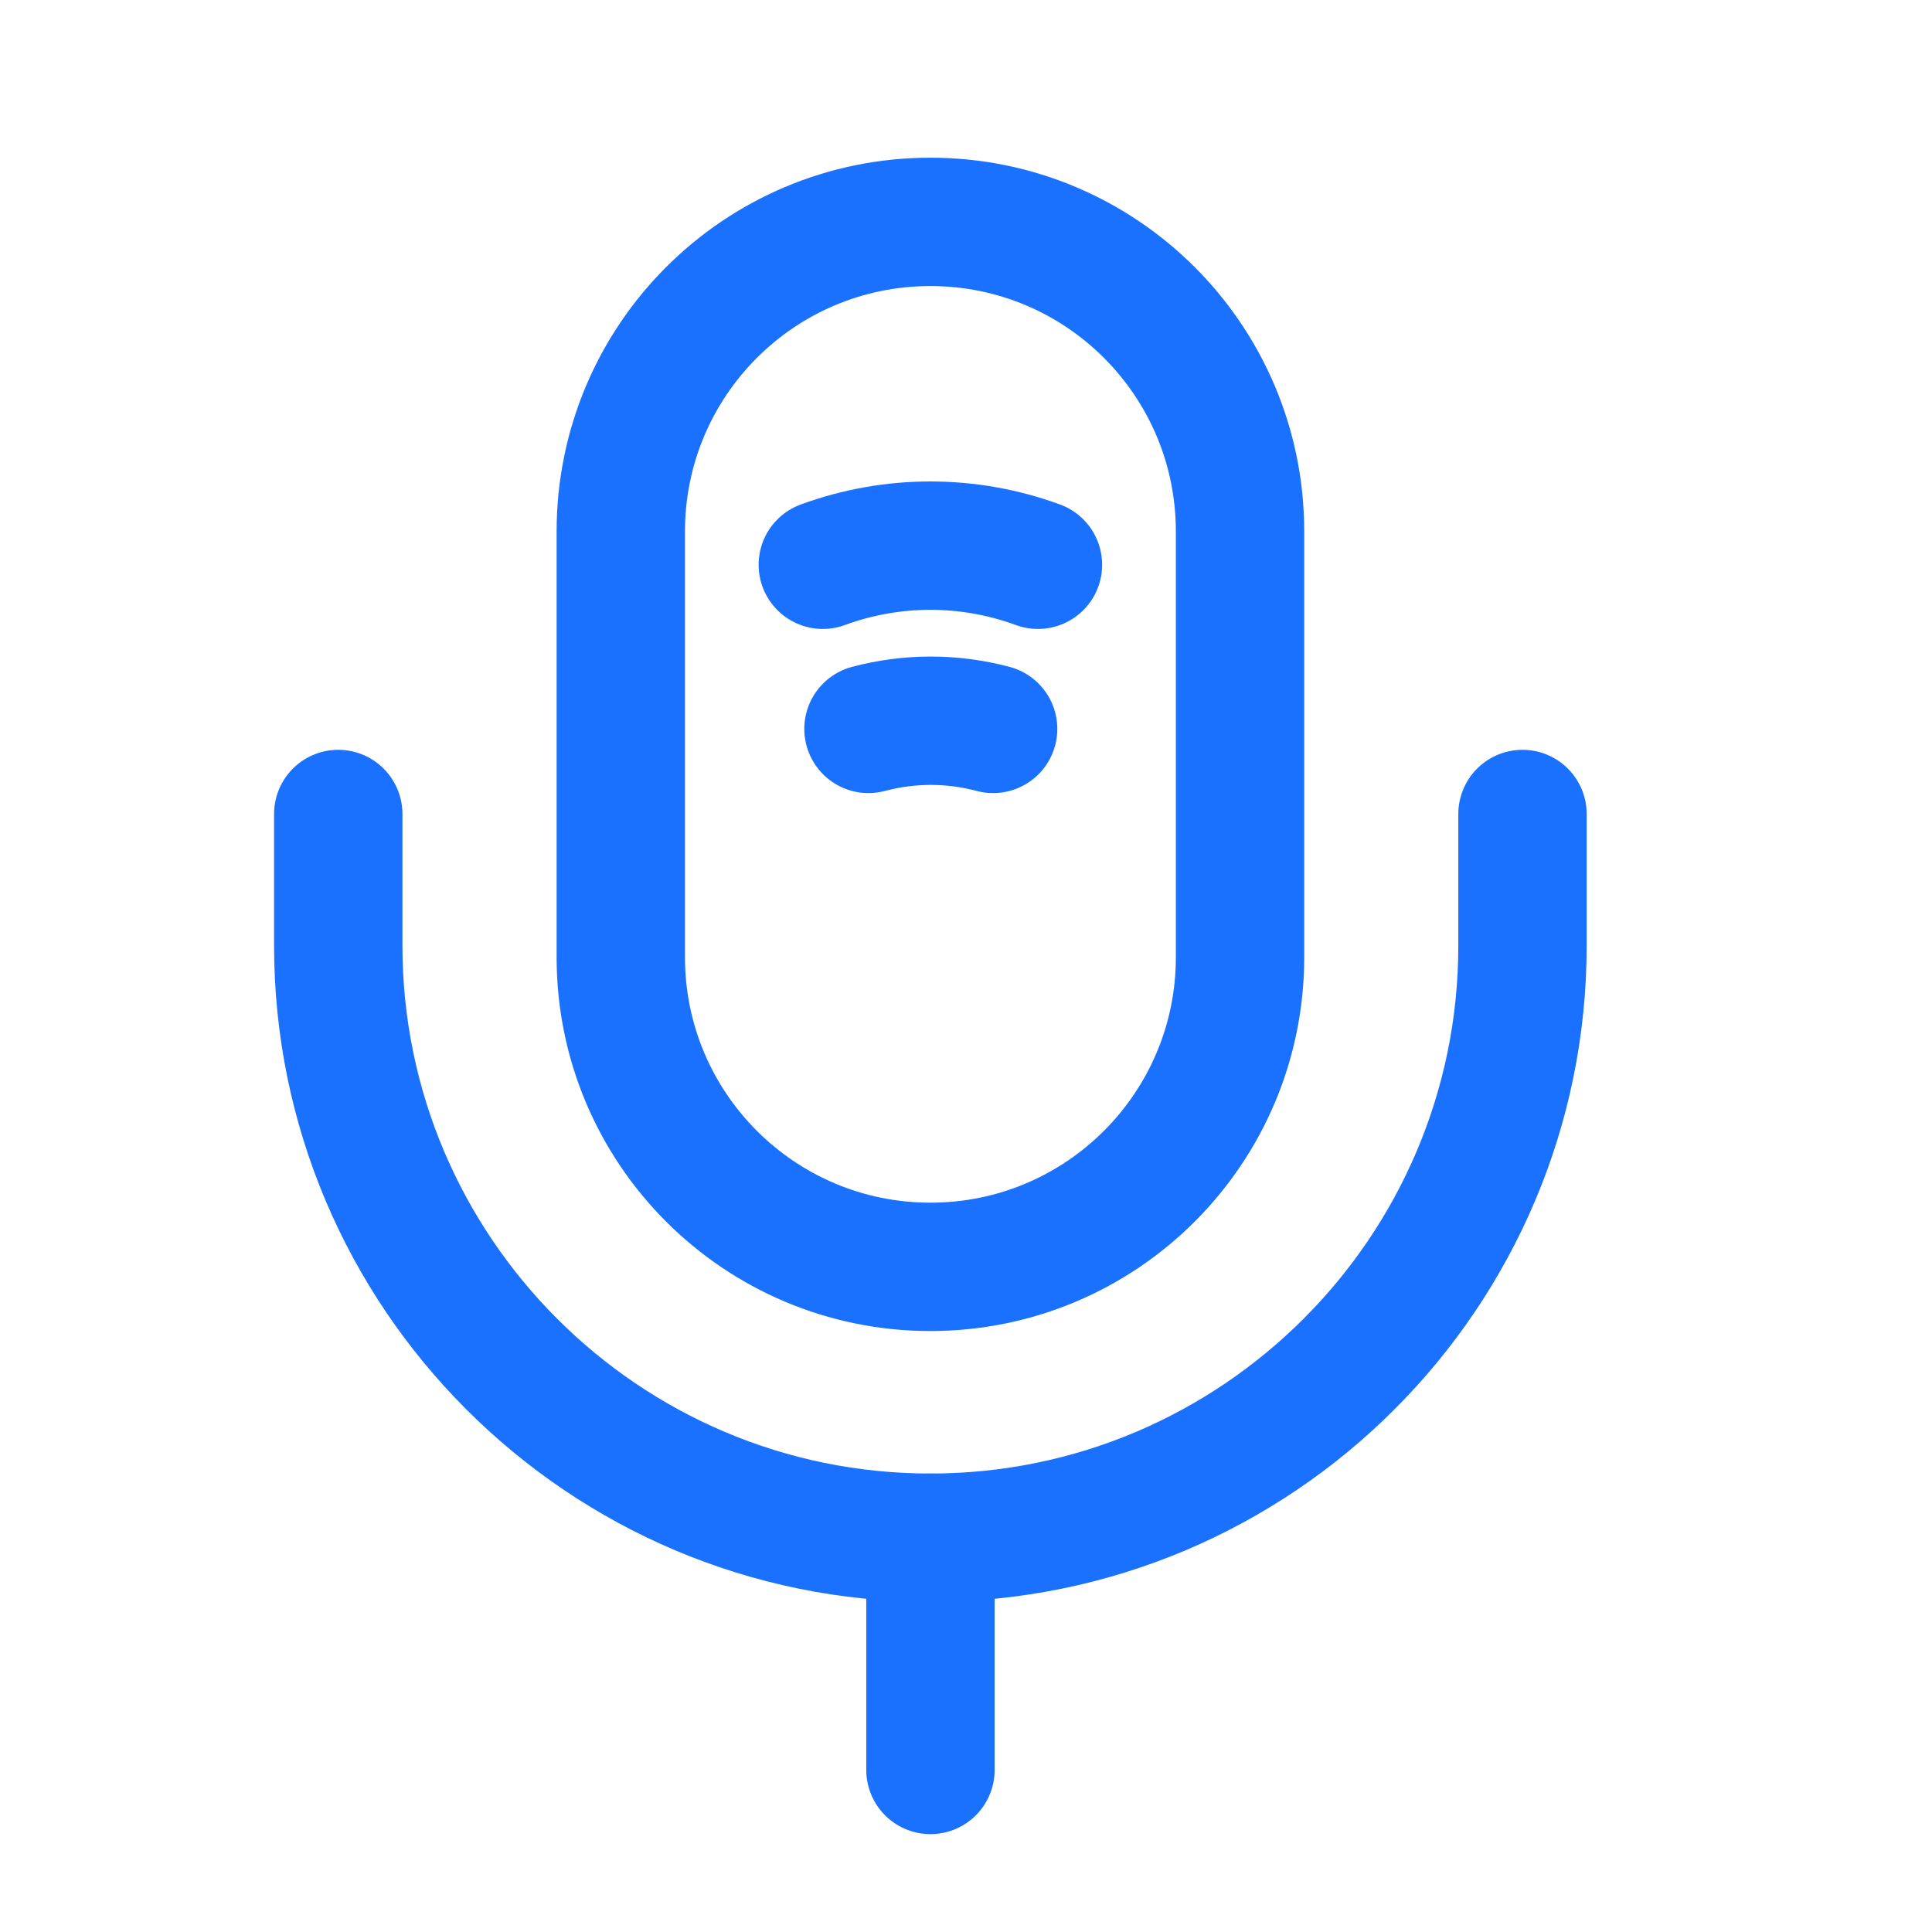 <svg width="25" height="25" viewBox="0 0 25 25" fill="none" xmlns="http://www.w3.org/2000/svg">
<path d="M12.039 16.393C14.253 16.393 16.046 14.6 16.046 12.386V6.878C16.046 4.664 14.253 2.871 12.039 2.871C9.826 2.871 8.033 4.664 8.033 6.878V12.386C8.033 14.6 9.826 16.393 12.039 16.393Z" stroke="#1A71FF" stroke-width="1.661" stroke-linecap="round" stroke-linejoin="round"/>
<path d="M4.377 10.533V12.236C4.377 16.463 7.812 19.898 12.039 19.898C16.266 19.898 19.701 16.463 19.701 12.236V10.533" stroke="#1A71FF" stroke-width="1.661" stroke-linecap="round" stroke-linejoin="round"/>
<path d="M10.647 7.308C11.548 6.978 12.53 6.978 13.431 7.308" stroke="#1A71FF" stroke-width="1.661" stroke-linecap="round" stroke-linejoin="round"/>
<path d="M11.238 9.432C11.769 9.291 12.32 9.291 12.851 9.432" stroke="#1A71FF" stroke-width="1.661" stroke-linecap="round" stroke-linejoin="round"/>
<path d="M12.04 19.898V22.903" stroke="#1A71FF" stroke-width="1.661" stroke-linecap="round" stroke-linejoin="round"/>
</svg>
